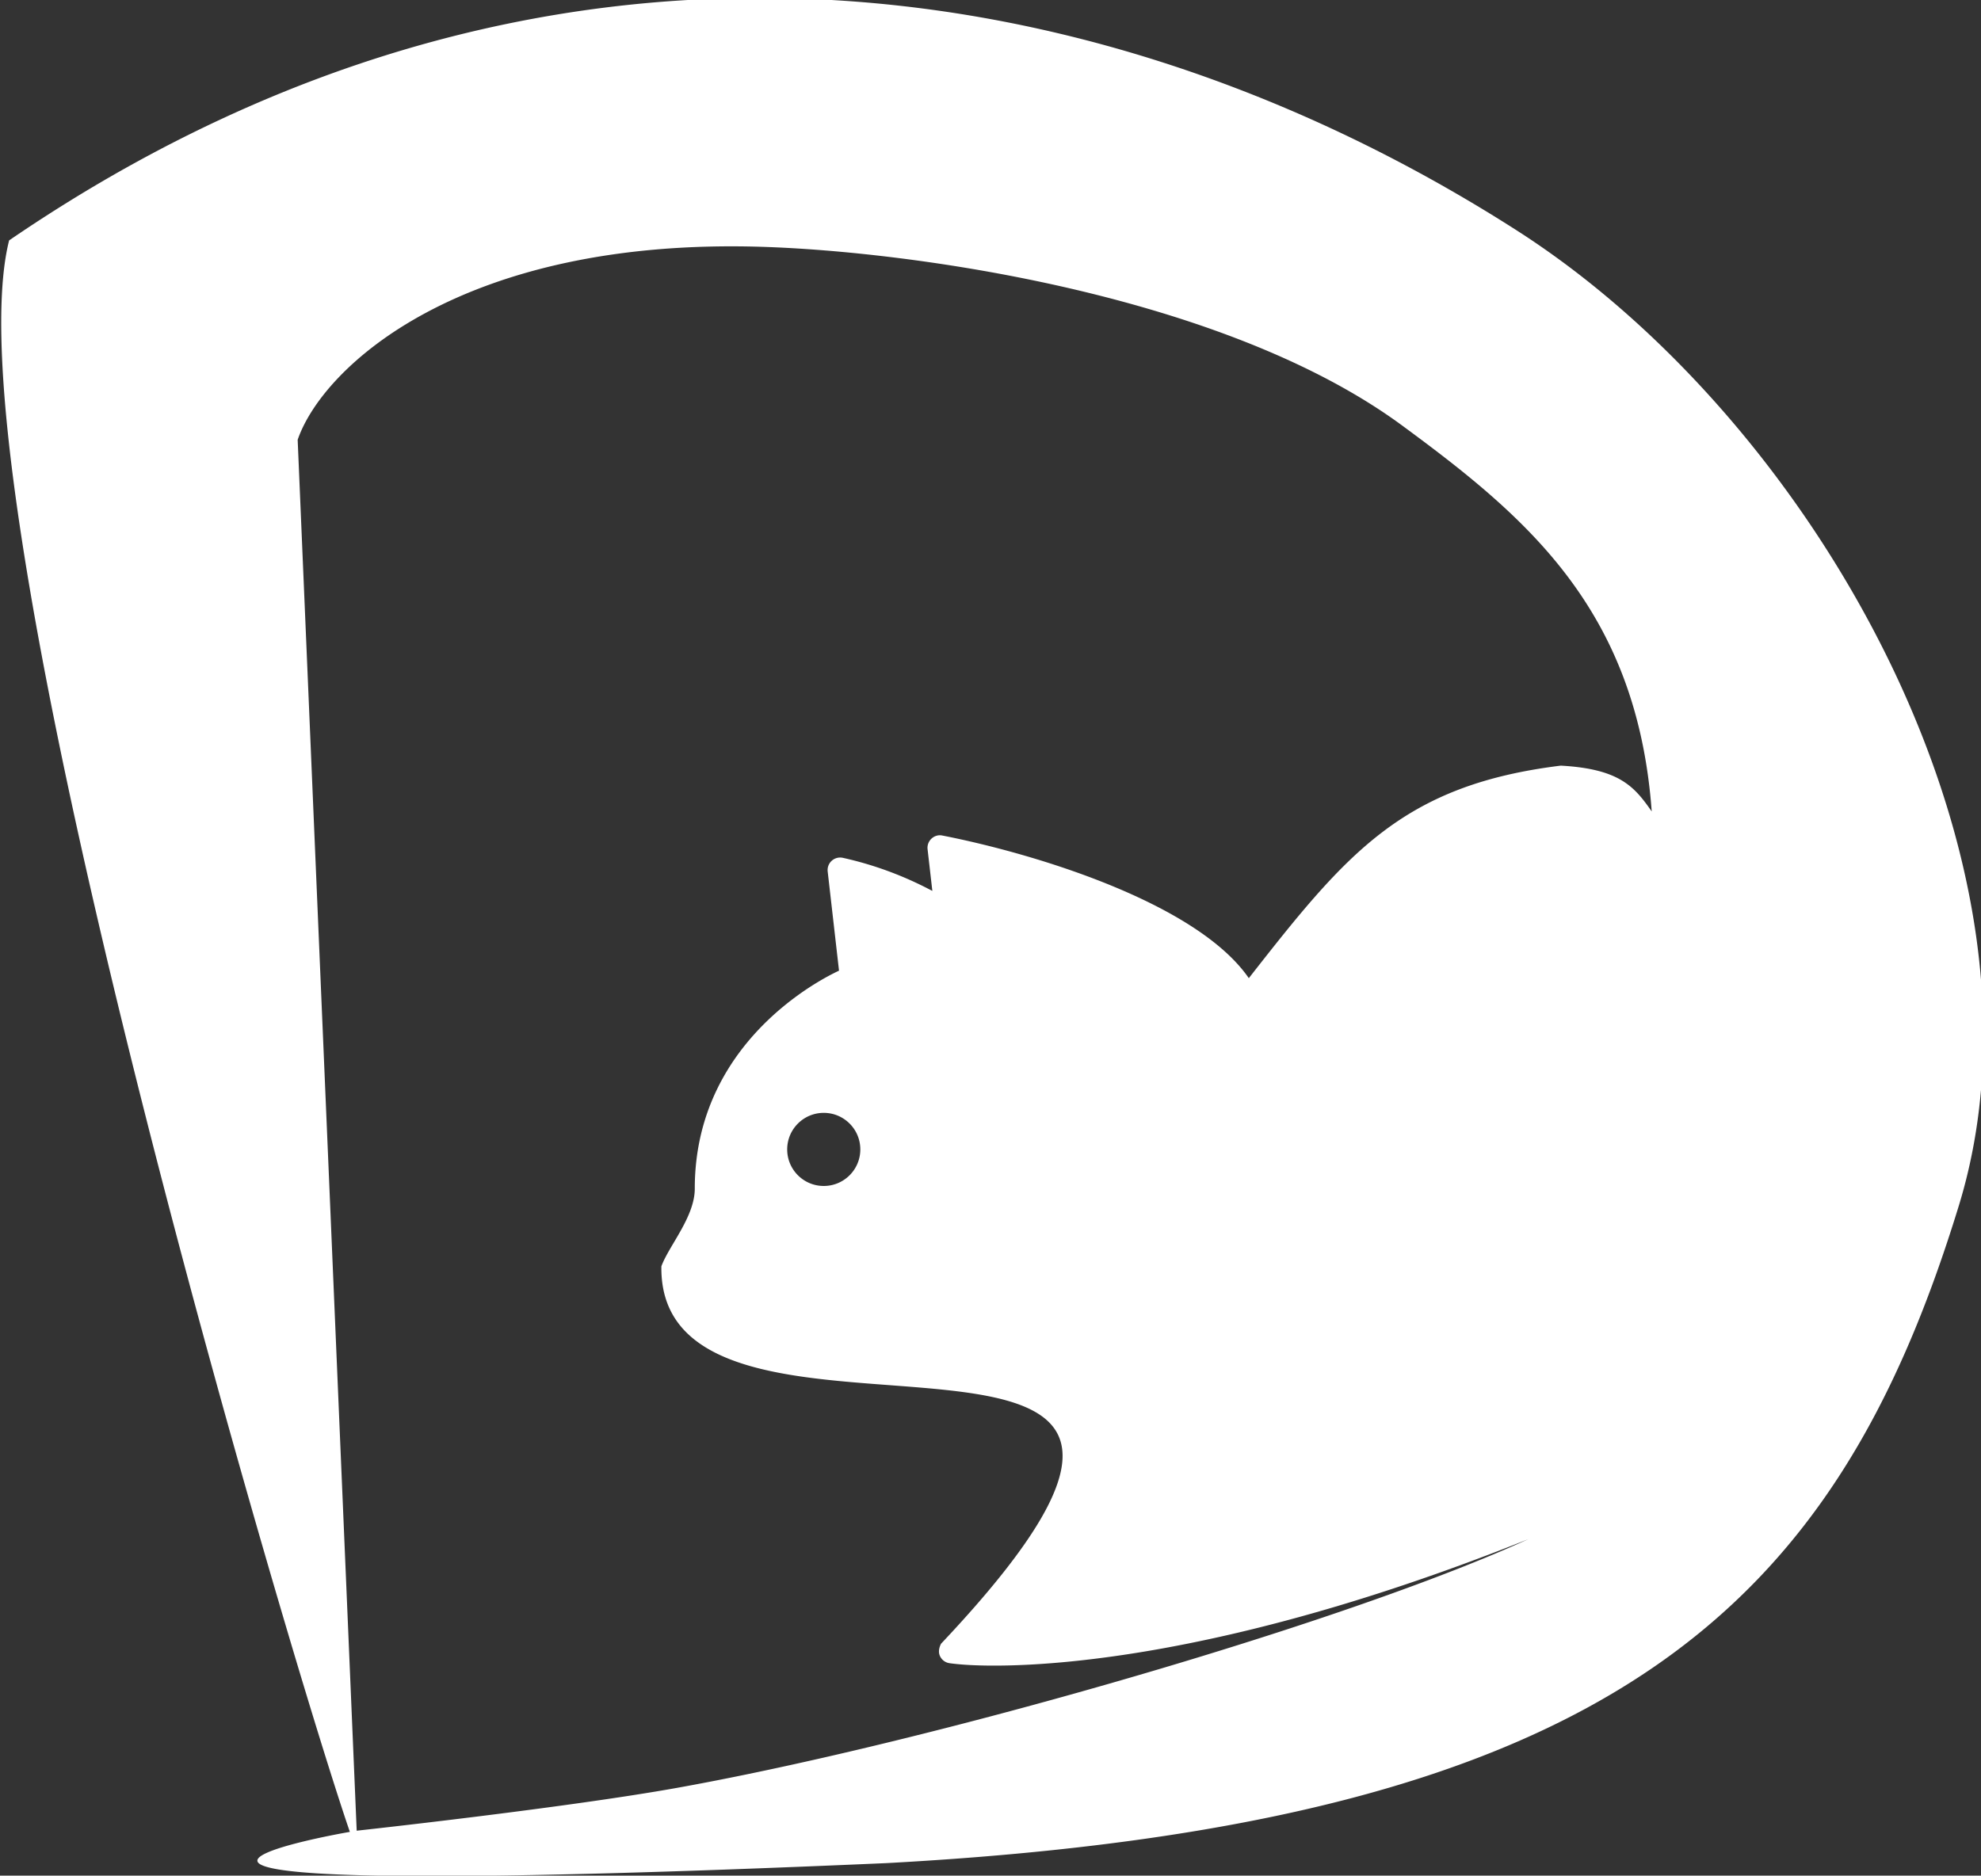 <svg xmlns="http://www.w3.org/2000/svg" width="2307.481" height="2185.221" viewBox="0 0 610.521 578.173"><rect x="0" y="0" width="610.521" height="578.173" fill="#333333" stroke="none"/><defs><clipPath id="A"><path d="M0 4000h5000V0H0z"/></clipPath></defs><a transform="matrix(.353 0 0 -.353 -527.061 997.622)"><g clip-path="url(#A)" transform="matrix(-1 0 0 1 5021.953 -42.453)"><path d="M2809.68 1832.94c-17.63 0-31.92 14.29-31.92 31.92s14.29 31.92 31.92 31.92 31.92-14.292 31.92-31.92-14.29-31.92-31.92-31.92m112.604-1.404l-.003.06c-.564 135.663-125.956 189.083-125.924 189.372l9.884 86.587c.4 3.502-.894 6.997-3.522 9.36a10.99 10.99 0 0 1-9.671 2.579c-27.074-5.99-53.3-15.68-78.175-28.908l4.16 36.398c.413 3.46-.888 6.913-3.43 9.284-2.586 2.366-6.01 3.424-9.507 2.677-80.96-15.847-222.113-58.77-267.523-124.55-85.468 109.317-134.237 168.545-272.324 185.595-51.506-2.816-64.38-18.45-79.427-40 12.95 177.043 110.137 257.7 217.863 336.992 155.887 114.74 428.807 152.052 559.313 156.073 261.604 8.06 383.03-104.61 404.984-168.523l-52.36-1234.102c27.186 62.76 363.02 1175.665 304.28 1408.225-460.277 314.713-946.61 245.273-1316.135 8.783-262.563-168.035-477.46-553.767-386.042-851.8 107.35-349.967 300.653-539.583 936.226-574.012h0c833.887-36.508 470.313 26.958 470.313 26.958l-8.203 1.392s-181.898 19.833-280.055 37.505c-316.675 57.013-901.446 240.355-815.184 285.11-81.818 17.142 16.712-46.53 48.833-58.345 298.34-123.356 474.615-122.637 518.17-119.204 7.238.57 11.13 1.177 11.13 1.177a10.86 10.86 0 0 1 8.361 6.442c1.487 3.416.645 7.13-1 10.504-340.423 360.632 247.167 120.426 244.126 329.623-6.59 18.078-29.724 43.805-29.157 68.748" fill="#fff"/></g></a></svg>